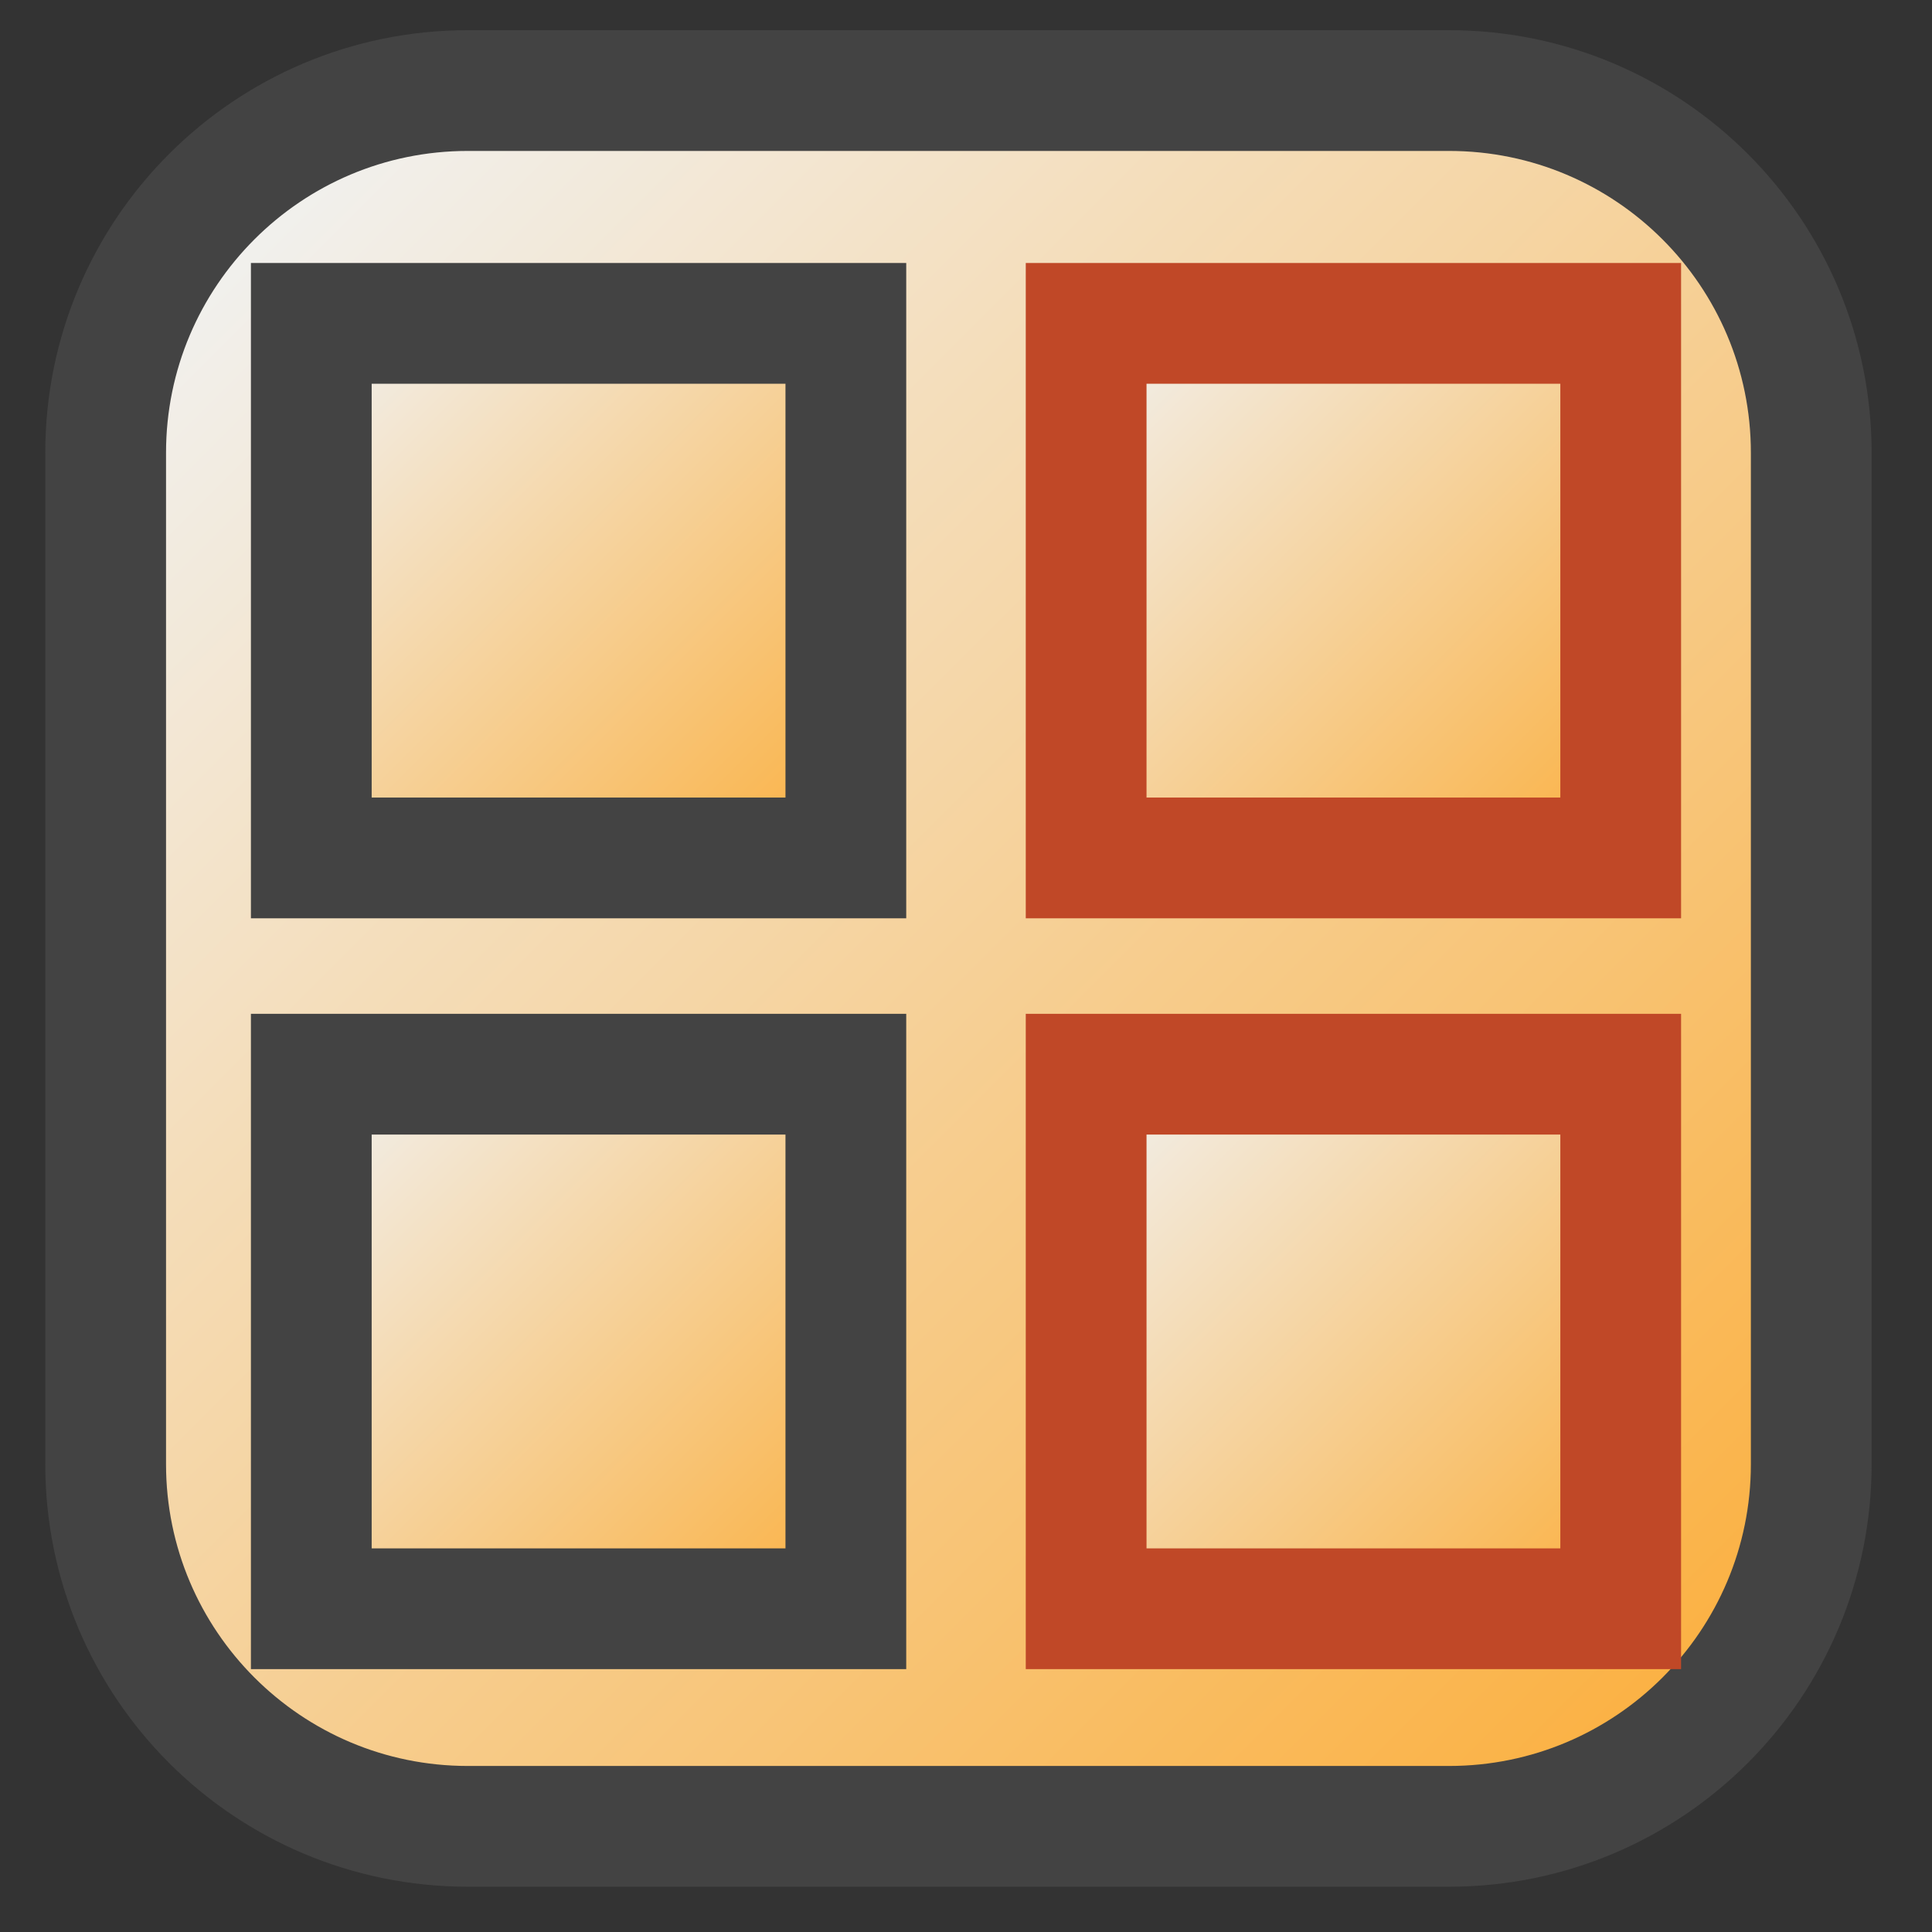 <?xml version="1.0" encoding="UTF-8"?>
<!DOCTYPE svg PUBLIC '-//W3C//DTD SVG 1.0//EN'
          'http://www.w3.org/TR/2001/REC-SVG-20010904/DTD/svg10.dtd'>
<svg style="fill-opacity:1; color-rendering:auto; color-interpolation:auto; text-rendering:auto; stroke:black; stroke-linecap:square; stroke-miterlimit:10; shape-rendering:auto; stroke-opacity:1; fill:black; stroke-dasharray:none; font-weight:normal; stroke-width:1; font-family:'Arial'; font-style:normal; stroke-linejoin:miter; font-size:12px; stroke-dashoffset:0; image-rendering:auto;" xmlns="http://www.w3.org/2000/svg" width="0.167in" viewBox="0 0 16 16" xmlns:xlink="http://www.w3.org/1999/xlink" height="0.167in"
><rect x="0" y="0" width="16" height="16" fill="#333333" stroke="none"/><!--Generated by the Batik Graphics2D SVG Generator--><defs id="genericDefs"
  /><g
  ><defs id="defs1"
    ><linearGradient x1="1.692" x2="14.184" gradientUnits="userSpaceOnUse" y1="1.692" style="color-interpolation:sRGB;" y2="14.184" id="gradient1" spreadMethod="pad"
      ><stop style="stop-color:rgb(241,242,242);" offset="0%"
        /><stop style="stop-color:rgb(251,176,64);" offset="100%"
      /></linearGradient
      ><linearGradient x1="2.578" x2="7.006" gradientUnits="userSpaceOnUse" y1="2.678" style="color-interpolation:sRGB;" y2="7.105" id="gradient2" spreadMethod="pad"
      ><stop style="stop-color:rgb(241,242,242);" offset="0%"
        /><stop style="stop-color:rgb(251,176,64);" offset="100%"
      /></linearGradient
      ><linearGradient x1="8.995" x2="13.422" gradientUnits="userSpaceOnUse" y1="2.678" style="color-interpolation:sRGB;" y2="7.105" id="gradient3" spreadMethod="pad"
      ><stop style="stop-color:rgb(241,242,242);" offset="0%"
        /><stop style="stop-color:rgb(251,176,64);" offset="100%"
      /></linearGradient
      ><linearGradient x1="2.579" x2="7.006" gradientUnits="userSpaceOnUse" y1="8.896" style="color-interpolation:sRGB;" y2="13.323" id="gradient4" spreadMethod="pad"
      ><stop style="stop-color:rgb(241,242,242);" offset="0%"
        /><stop style="stop-color:rgb(251,176,64);" offset="100%"
      /></linearGradient
      ><linearGradient x1="8.995" x2="13.422" gradientUnits="userSpaceOnUse" y1="8.896" style="color-interpolation:sRGB;" y2="13.323" id="gradient5" spreadMethod="pad"
      ><stop style="stop-color:rgb(241,242,242);" offset="0%"
        /><stop style="stop-color:rgb(251,176,64);" offset="100%"
      /></linearGradient
      ><clipPath clipPathUnits="userSpaceOnUse" id="clipPath1"
      ><path d="M0 0 L16 0 L16 16 L0 16 L0 0 Z"
      /></clipPath
      ><clipPath clipPathUnits="userSpaceOnUse" id="clipPath2"
      ><path d="M0 0 L0 16 L16 16 L16 0 Z"
      /></clipPath
    ></defs
    ><g style="fill:url(#gradient1); text-rendering:geometricPrecision; stroke:url(#gradient1);"
    ><path d="M15 12.125 C15 13.782 13.657 15.125 12 15.125 L3.875 15.125 C2.218 15.125 0.875 13.782 0.875 12.125 L0.875 3.75 C0.875 2.093 2.218 0.75 3.875 0.75 L12 0.75 C13.657 0.75 15 2.093 15 3.75 L15 12.125 Z" style="stroke:none; clip-path:url(#clipPath2);"
      /><path d="M15 12.125 C15 13.782 13.657 15.125 12 15.125 L3.875 15.125 C2.218 15.125 0.875 13.782 0.875 12.125 L0.875 3.75 C0.875 2.093 2.218 0.75 3.875 0.75 L12 0.75 C13.657 0.75 15 2.093 15 3.75 L15 12.125 Z" style="fill:none; clip-path:url(#clipPath2); stroke-linecap:butt; stroke:rgb(67,67,67);"
    /></g
    ><g style="fill:url(#gradient2); text-rendering:geometricPrecision; stroke-linecap:butt; stroke:url(#gradient2);"
    ><rect x="2.578" y="2.678" width="4.427" style="clip-path:url(#clipPath2); stroke:none;" height="4.427"
      /><rect x="2.578" y="2.678" width="4.427" style="clip-path:url(#clipPath2); fill:none; stroke:rgb(67,67,67);" height="4.427"
    /></g
    ><g style="fill:url(#gradient3); text-rendering:geometricPrecision; stroke-linecap:butt; stroke:url(#gradient3);"
    ><rect x="8.995" y="2.678" width="4.427" style="clip-path:url(#clipPath2); stroke:none;" height="4.427"
      /><rect x="8.995" y="2.678" width="4.427" style="clip-path:url(#clipPath2); fill:none; stroke:rgb(192,72,39);" height="4.427"
    /></g
    ><g style="fill:url(#gradient4); text-rendering:geometricPrecision; stroke-linecap:butt; stroke:url(#gradient4);"
    ><rect x="2.578" y="8.896" width="4.427" style="clip-path:url(#clipPath2); stroke:none;" height="4.427"
      /><rect x="2.578" y="8.896" width="4.427" style="clip-path:url(#clipPath2); fill:none; stroke:rgb(67,67,67);" height="4.427"
    /></g
    ><g style="fill:url(#gradient5); text-rendering:geometricPrecision; stroke-linecap:butt; stroke:url(#gradient5);"
    ><rect x="8.995" y="8.896" width="4.427" style="clip-path:url(#clipPath2); stroke:none;" height="4.427"
      /><rect x="8.995" y="8.896" width="4.427" style="clip-path:url(#clipPath2); fill:none; stroke:rgb(192,72,39);" height="4.427"
    /></g
  ></g
></svg
>
